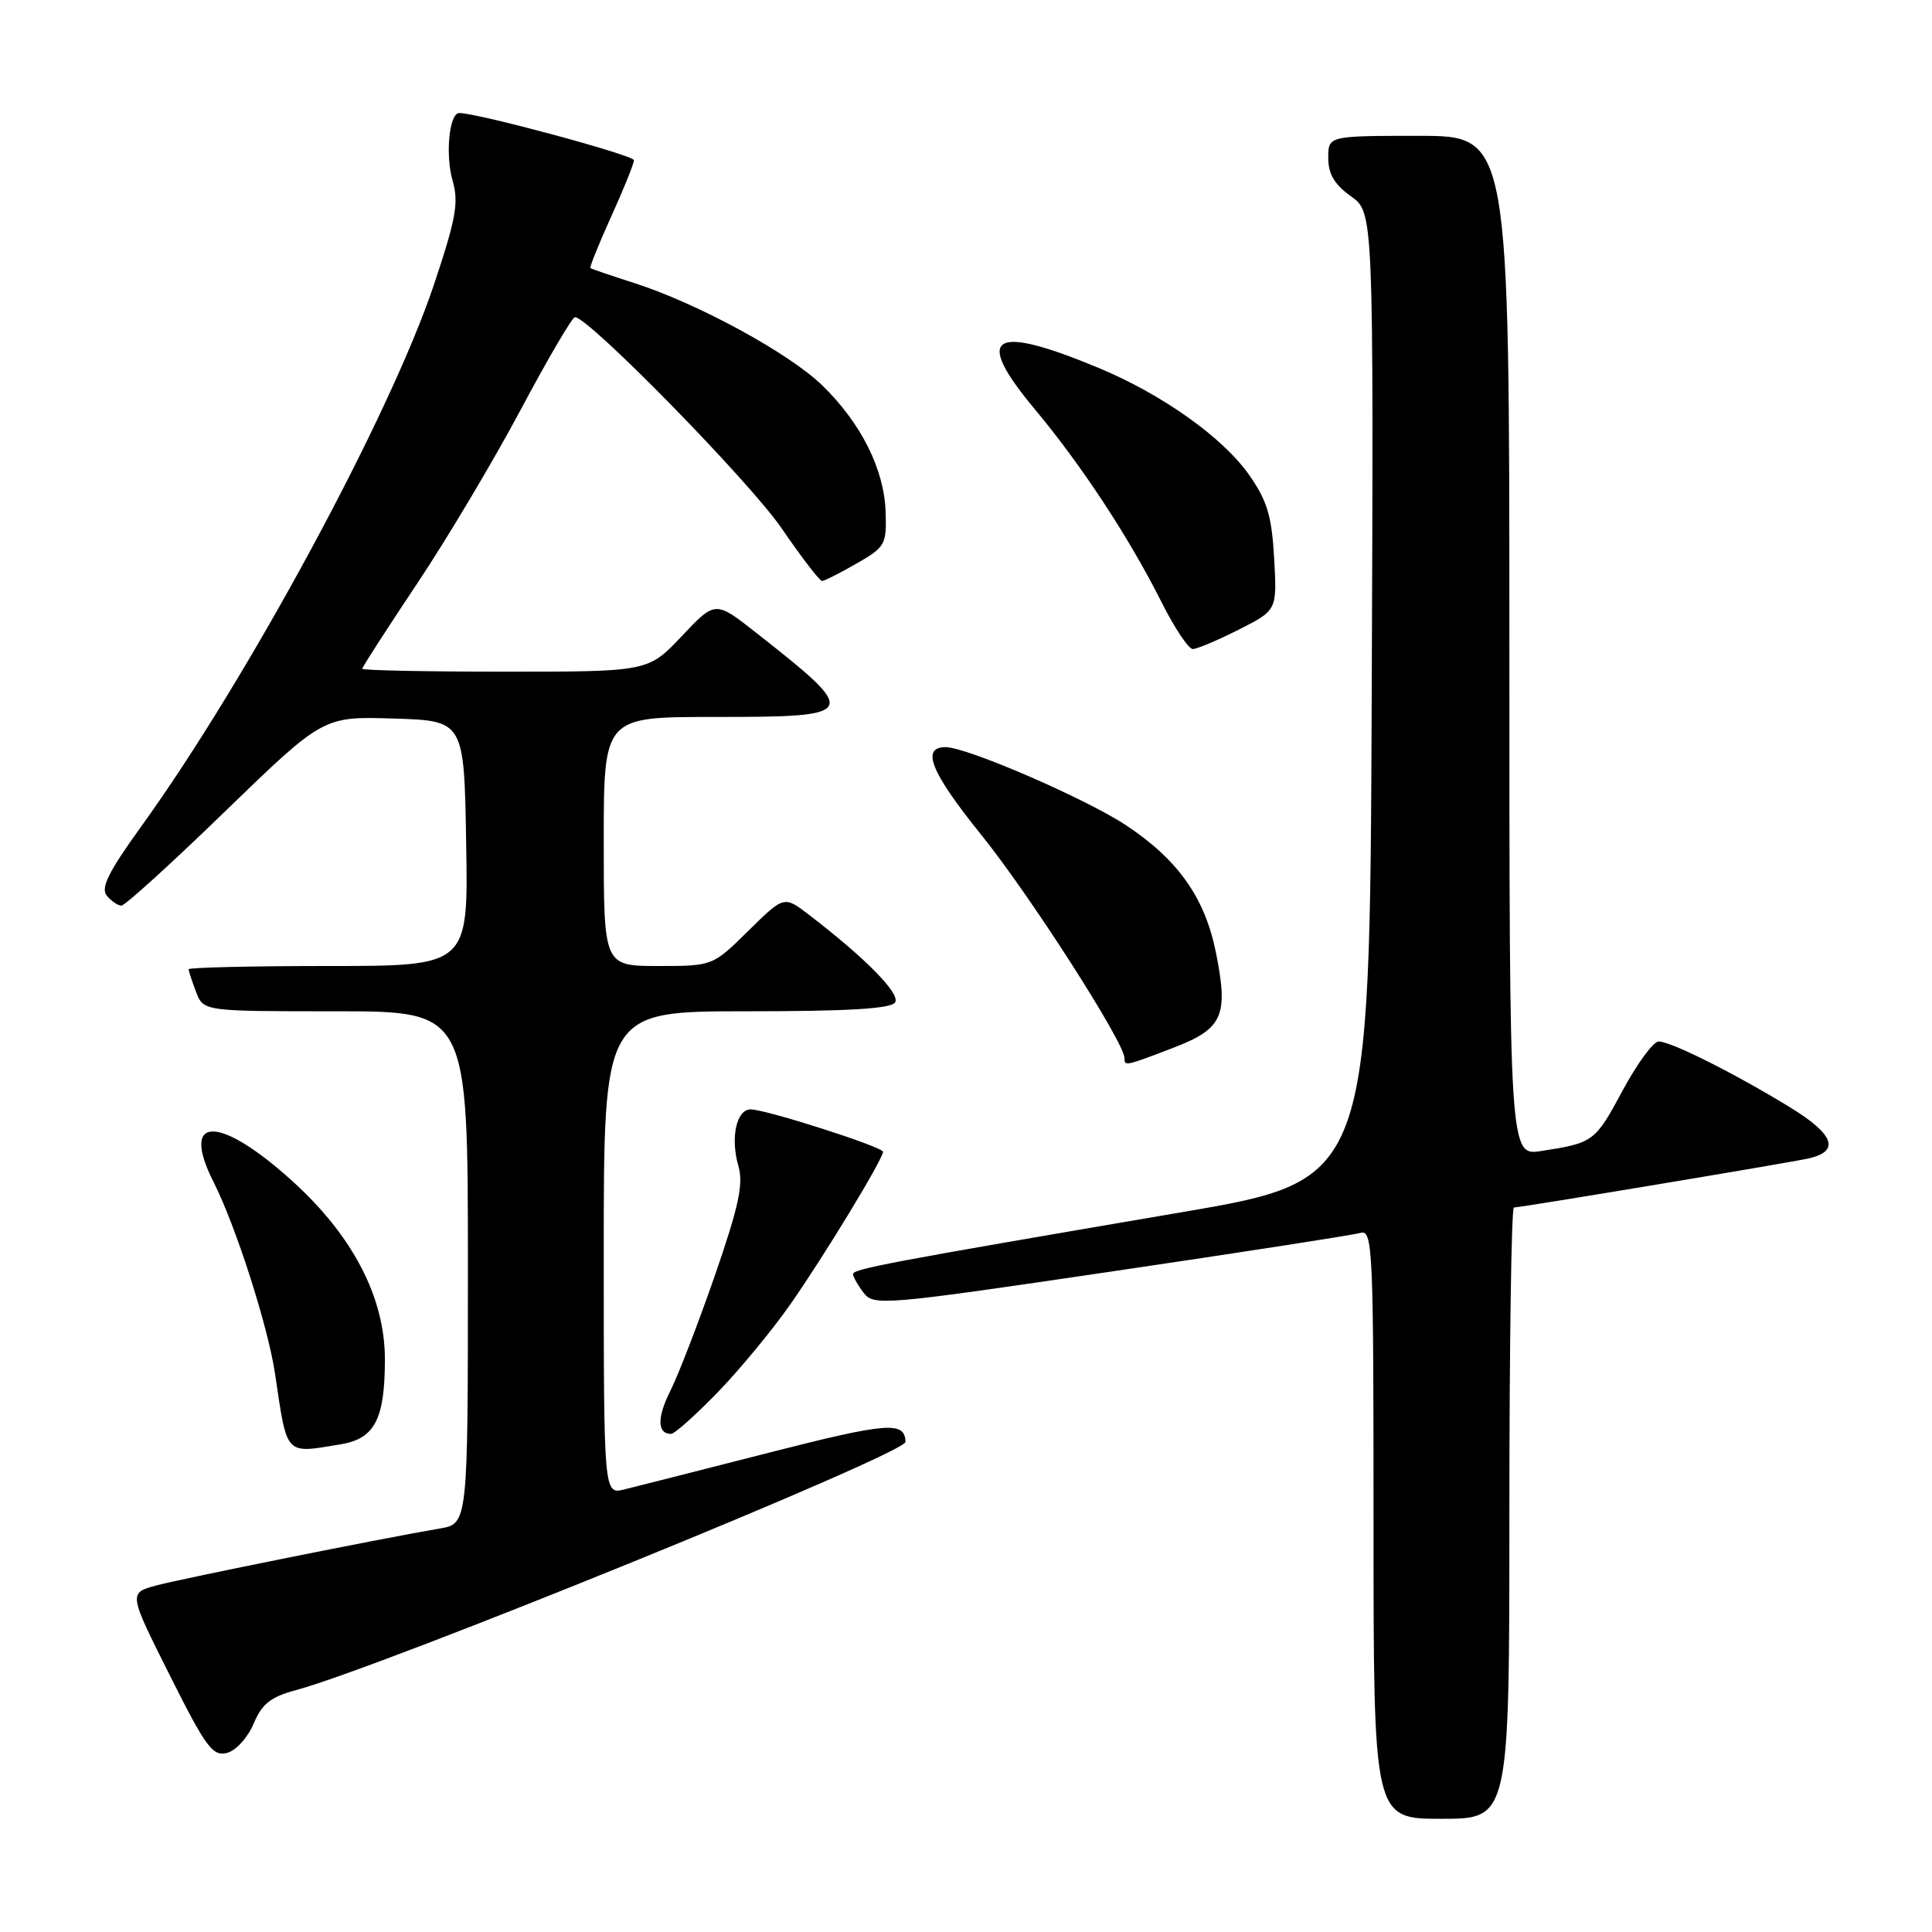 <?xml version="1.0" encoding="UTF-8" standalone="no"?>
<!DOCTYPE svg PUBLIC "-//W3C//DTD SVG 1.1//EN" "http://www.w3.org/Graphics/SVG/1.1/DTD/svg11.dtd" >
<svg xmlns="http://www.w3.org/2000/svg" xmlns:xlink="http://www.w3.org/1999/xlink" version="1.1" viewBox="0 0 256 256">
 <g >
 <path fill="currentColor"
d=" M 200.00 200.50 C 200.00 178.22 200.27 160.00 200.60 160.00 C 201.49 160.00 237.16 154.06 239.64 153.50 C 243.86 152.55 243.05 150.31 237.18 146.72 C 229.83 142.22 221.41 138.00 219.78 138.00 C 219.08 138.00 216.93 140.93 215.00 144.51 C 211.35 151.30 211.15 151.44 204.25 152.51 C 200.00 153.18 200.00 153.18 200.00 85.59 C 200.00 18.00 200.00 18.00 188.00 18.00 C 176.00 18.00 176.00 18.00 176.00 20.93 C 176.00 23.05 176.83 24.46 179.01 26.01 C 182.01 28.15 182.01 28.15 181.76 92.26 C 181.50 156.38 181.50 156.38 156.50 160.64 C 117.35 167.32 113.00 168.14 113.03 168.84 C 113.05 169.20 113.68 170.32 114.44 171.31 C 115.76 173.05 117.11 172.94 147.16 168.50 C 164.40 165.96 179.29 163.65 180.25 163.37 C 181.90 162.90 182.00 165.20 182.00 201.93 C 182.00 241.00 182.00 241.00 191.00 241.00 C 200.00 241.00 200.00 241.00 200.00 200.50 Z  M 33.61 228.39 C 34.71 225.76 35.86 224.85 39.25 223.94 C 50.64 220.88 120.03 192.63 119.98 191.06 C 119.91 188.30 117.62 188.47 102.00 192.46 C 92.92 194.78 84.26 196.98 82.75 197.35 C 80.00 198.04 80.00 198.04 80.00 166.02 C 80.00 134.00 80.00 134.00 98.94 134.00 C 112.45 134.00 118.09 133.66 118.61 132.82 C 119.32 131.67 114.69 126.96 107.20 121.22 C 103.89 118.68 103.89 118.68 99.16 123.34 C 94.43 128.00 94.43 128.00 87.22 128.00 C 80.00 128.00 80.00 128.00 80.00 111.50 C 80.00 95.00 80.00 95.00 94.53 95.00 C 113.94 95.00 114.06 94.75 100.14 83.80 C 94.78 79.59 94.78 79.59 90.34 84.29 C 85.89 89.00 85.89 89.00 66.95 89.00 C 56.53 89.00 48.00 88.83 48.00 88.61 C 48.00 88.40 51.26 83.34 55.25 77.36 C 59.24 71.39 65.42 61.00 69.00 54.28 C 72.58 47.56 75.81 42.04 76.18 42.03 C 77.94 41.96 99.36 63.84 103.58 70.02 C 106.21 73.86 108.61 76.99 108.93 76.98 C 109.24 76.97 111.30 75.94 113.50 74.67 C 117.29 72.50 117.49 72.15 117.35 67.85 C 117.17 62.19 114.10 56.07 108.95 51.06 C 104.52 46.77 92.41 40.18 84.00 37.49 C 80.97 36.52 78.38 35.64 78.24 35.52 C 78.10 35.41 79.34 32.33 80.99 28.68 C 82.65 25.03 84.00 21.68 84.00 21.23 C 84.00 20.56 63.08 14.92 60.83 14.98 C 59.52 15.02 58.99 20.55 59.97 23.93 C 60.81 26.83 60.43 28.96 57.50 37.72 C 51.71 55.00 32.85 89.92 18.67 109.57 C 14.38 115.52 13.31 117.67 14.15 118.68 C 14.75 119.41 15.63 120.00 16.09 120.00 C 16.56 120.00 22.77 114.36 29.88 107.46 C 42.83 94.92 42.83 94.92 52.16 95.21 C 61.50 95.50 61.50 95.50 61.77 111.75 C 62.05 128.00 62.05 128.00 43.52 128.00 C 33.34 128.00 25.00 128.20 25.00 128.43 C 25.00 128.67 25.44 130.02 25.98 131.43 C 26.95 134.00 26.95 134.00 44.48 134.00 C 62.00 134.00 62.00 134.00 62.00 167.95 C 62.00 201.91 62.00 201.91 58.25 202.54 C 50.66 203.83 24.39 209.11 20.76 210.07 C 17.02 211.07 17.02 211.07 22.48 221.95 C 27.28 231.54 28.19 232.76 30.08 232.27 C 31.27 231.96 32.84 230.23 33.61 228.39 Z  M 45.14 191.38 C 49.66 190.63 51.00 188.05 51.00 180.11 C 51.00 171.93 46.76 163.76 38.73 156.49 C 28.99 147.68 23.82 147.75 28.30 156.63 C 31.25 162.46 35.51 175.75 36.44 182.00 C 38.08 193.04 37.68 192.61 45.14 191.38 Z  M 95.03 184.56 C 97.94 181.57 102.31 176.28 104.74 172.81 C 109.21 166.42 117.00 153.60 117.00 152.62 C 117.00 151.97 101.48 147.00 99.47 147.00 C 97.58 147.00 96.76 150.76 97.84 154.50 C 98.53 156.89 97.90 159.82 94.73 169.00 C 92.53 175.32 89.88 182.20 88.83 184.28 C 87.04 187.84 87.08 190.00 88.93 190.00 C 89.38 190.00 92.12 187.55 95.03 184.56 Z  M 155.43 138.85 C 162.04 136.33 162.80 134.63 161.12 126.23 C 159.66 118.96 156.11 113.93 149.22 109.36 C 143.91 105.84 128.12 99.00 125.30 99.00 C 121.98 99.00 123.34 102.33 130.03 110.63 C 136.45 118.59 149.00 138.15 149.00 140.20 C 149.00 141.30 149.09 141.28 155.43 138.85 Z  M 164.14 83.43 C 169.22 80.86 169.22 80.86 168.83 73.97 C 168.51 68.32 167.91 66.33 165.47 62.87 C 161.98 57.92 153.91 52.20 145.50 48.72 C 131.38 42.86 128.96 44.44 137.09 54.19 C 143.35 61.70 149.57 71.17 153.89 79.75 C 155.61 83.19 157.49 86.00 158.05 86.00 C 158.61 86.00 161.35 84.84 164.14 83.43 Z "/>
</g>
</svg>